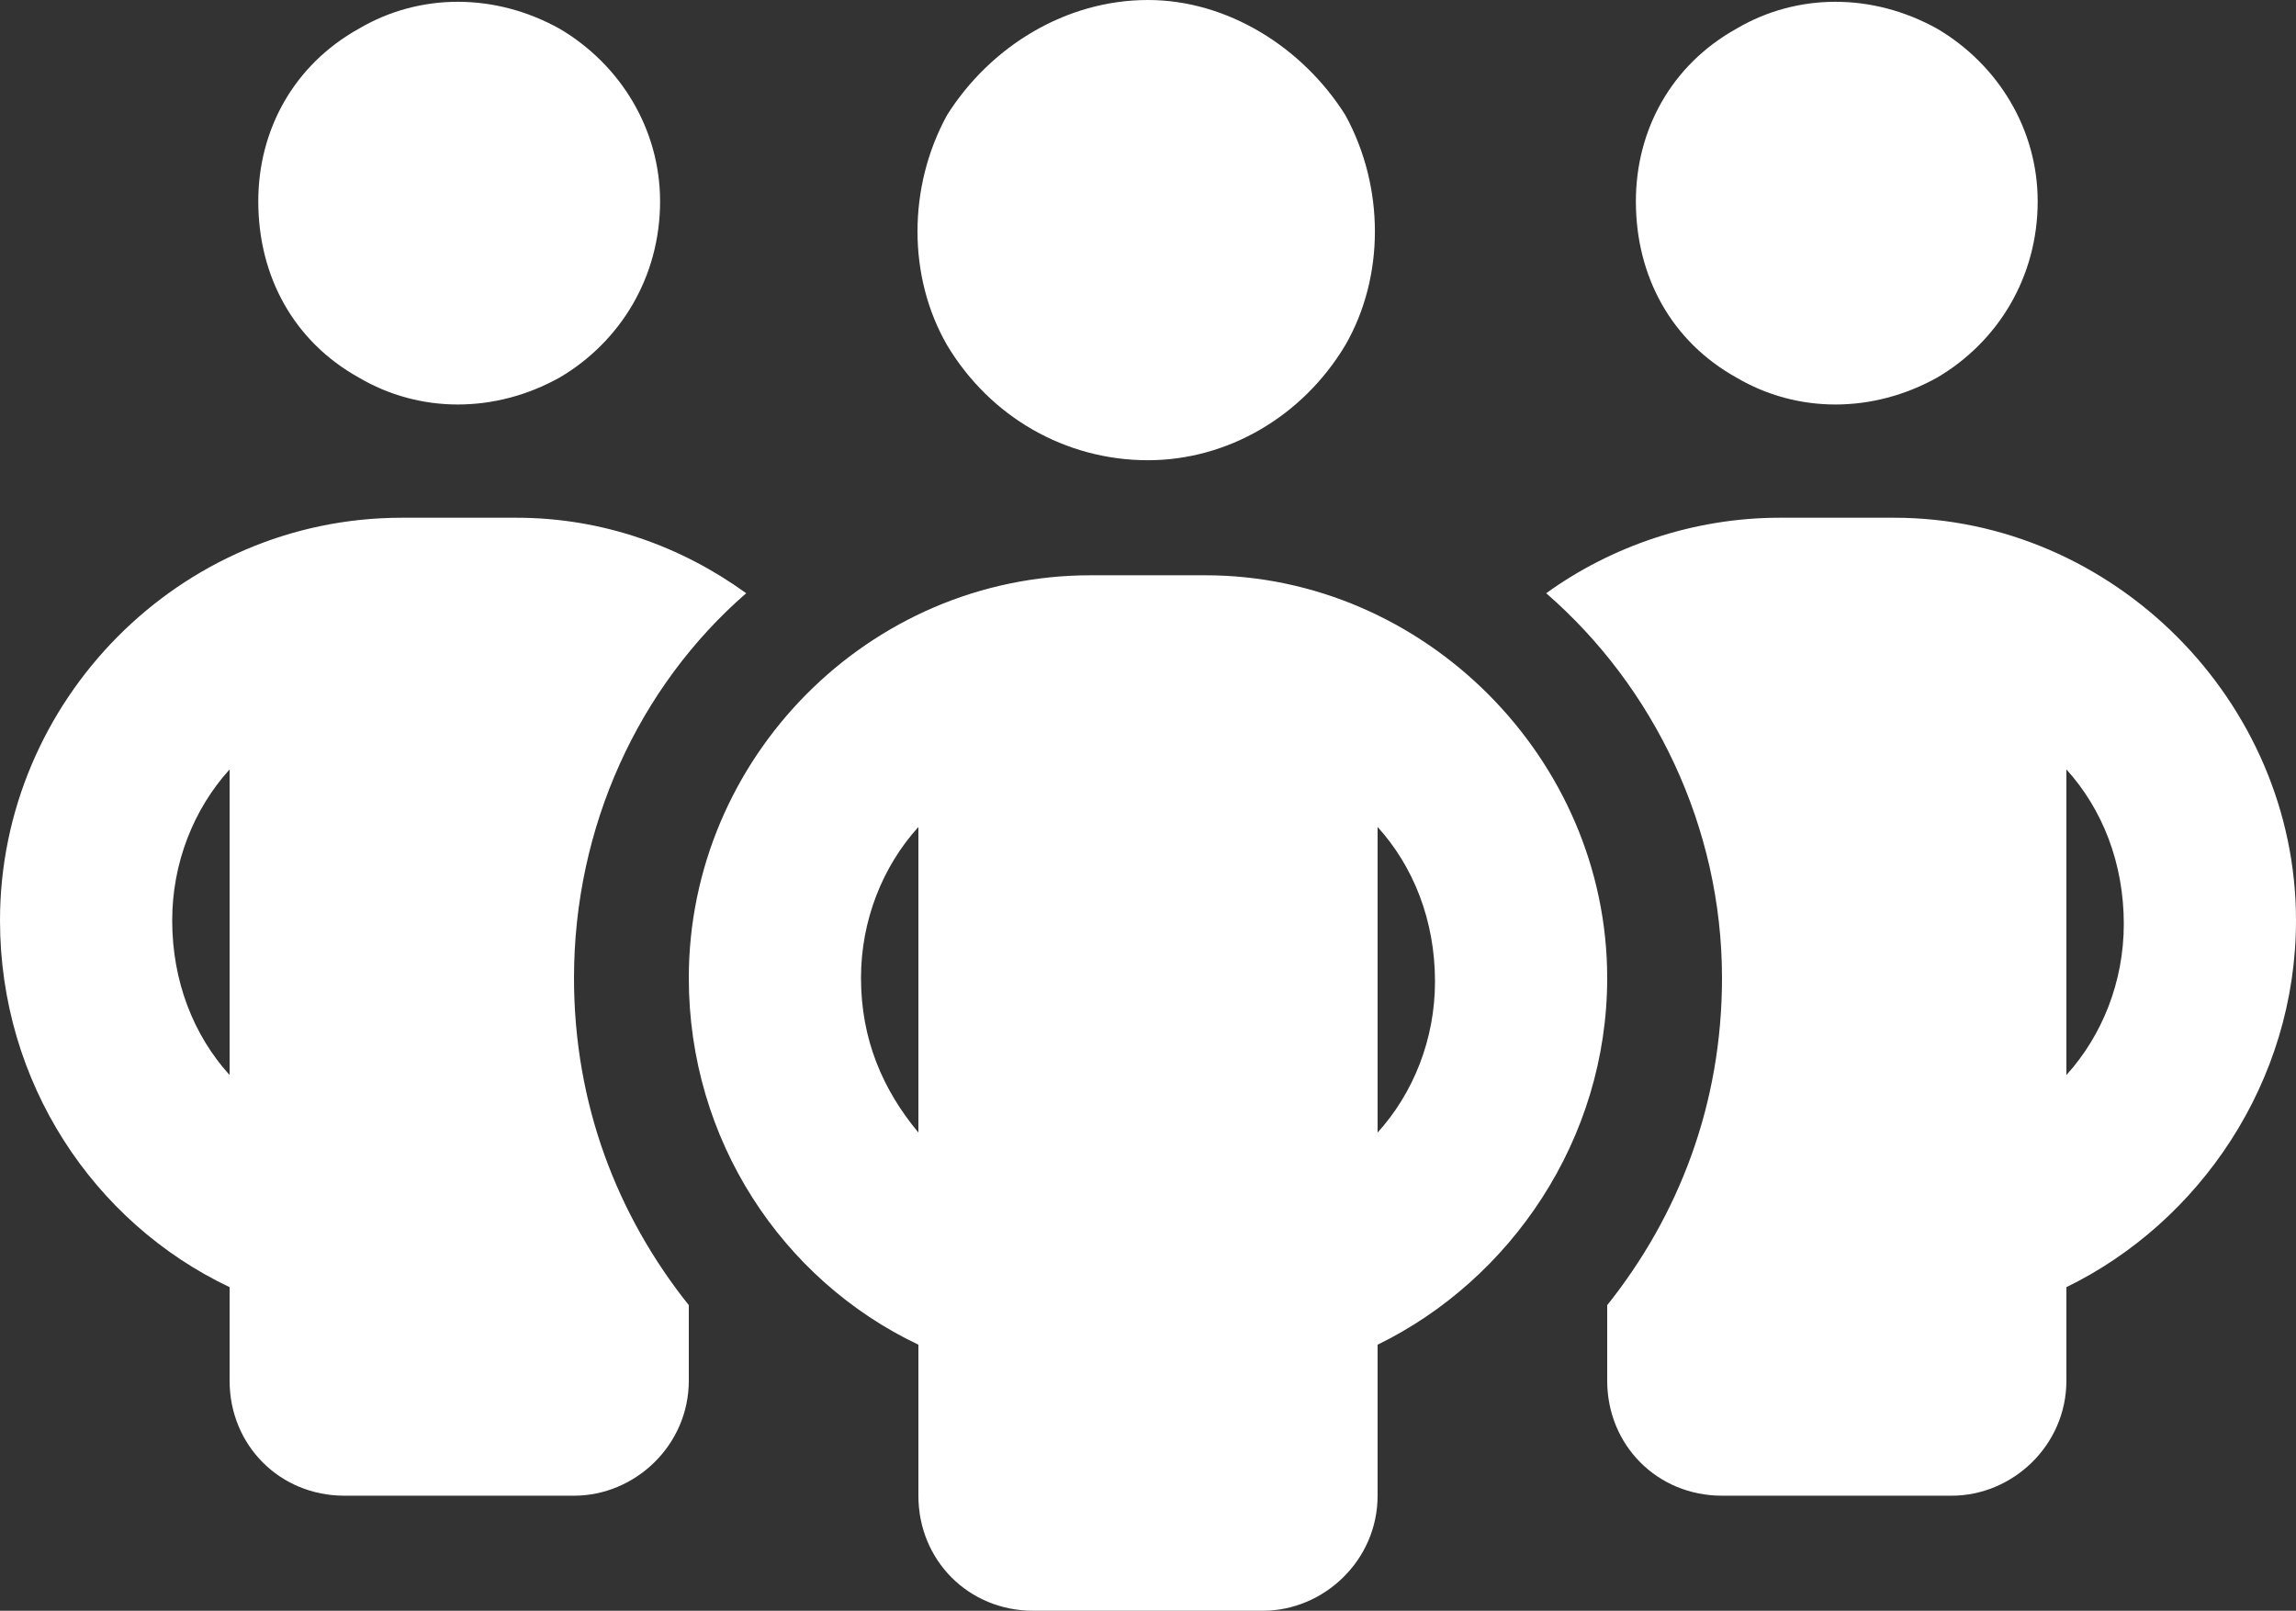 <svg width="67" height="47" viewBox="0 0 67 47" fill="none" xmlns="http://www.w3.org/2000/svg">
<rect x="0" y="0" width="67" height="47" fill="#333333" stroke="none"/>
<path d="M7.537 5.875C7.537 3.777 8.584 1.888 10.469 0.839C12.248 -0.21 14.447 -0.21 16.331 0.839C18.111 1.888 19.262 3.777 19.262 5.875C19.262 8.078 18.111 9.967 16.331 11.016C14.447 12.065 12.248 12.065 10.469 11.016C8.584 9.967 7.537 8.078 7.537 5.875ZM6.7 22.451C5.653 23.605 5.025 25.179 5.025 26.857C5.025 28.641 5.653 30.214 6.7 31.368V22.451ZM21.775 17.31C18.634 20.038 16.75 24.13 16.75 28.536C16.75 32.208 18.006 35.46 20.1 38.083V40.286C20.1 42.174 18.53 43.643 16.75 43.643H10.05C8.166 43.643 6.7 42.174 6.7 40.286V37.558C2.722 35.67 0 31.578 0 26.857C0 20.458 5.234 15.107 11.725 15.107H15.075C17.587 15.107 19.891 15.946 21.775 17.31ZM46.9 40.286V38.083C48.994 35.46 50.25 32.208 50.25 28.536C50.25 24.13 48.261 20.038 45.12 17.31C47.005 15.946 49.413 15.107 51.925 15.107H55.275C61.661 15.107 67 20.458 67 26.857C67 31.578 64.173 35.67 60.3 37.558V40.286C60.3 42.174 58.73 43.643 56.95 43.643H50.25C48.366 43.643 46.9 42.174 46.9 40.286ZM47.737 5.875C47.737 3.777 48.784 1.888 50.669 0.839C52.448 -0.21 54.647 -0.21 56.531 0.839C58.311 1.888 59.462 3.777 59.462 5.875C59.462 8.078 58.311 9.967 56.531 11.016C54.647 12.065 52.448 12.065 50.669 11.016C48.784 9.967 47.737 8.078 47.737 5.875ZM60.3 22.451V31.368C61.347 30.214 61.975 28.641 61.975 26.962C61.975 25.179 61.347 23.605 60.3 22.451ZM33.5 0C35.803 0 38.002 1.364 39.258 3.357C40.409 5.455 40.409 8.078 39.258 10.071C38.002 12.17 35.803 13.429 33.5 13.429C31.092 13.429 28.894 12.17 27.637 10.071C26.486 8.078 26.486 5.455 27.637 3.357C28.894 1.364 31.092 0 33.5 0ZM25.125 28.536C25.125 30.319 25.753 31.788 26.8 33.047V24.13C25.753 25.284 25.125 26.857 25.125 28.536ZM40.2 24.13V33.047C41.247 31.893 41.875 30.319 41.875 28.641C41.875 26.857 41.247 25.284 40.2 24.13ZM46.9 28.536C46.9 33.257 44.073 37.348 40.2 39.237V43.643C40.2 45.531 38.63 47 36.85 47H30.15C28.266 47 26.8 45.531 26.8 43.643V39.237C22.822 37.348 20.1 33.257 20.1 28.536C20.1 22.136 25.334 16.786 31.825 16.786H35.175C41.561 16.786 46.9 22.136 46.9 28.536Z" fill="white"/>
</svg>
